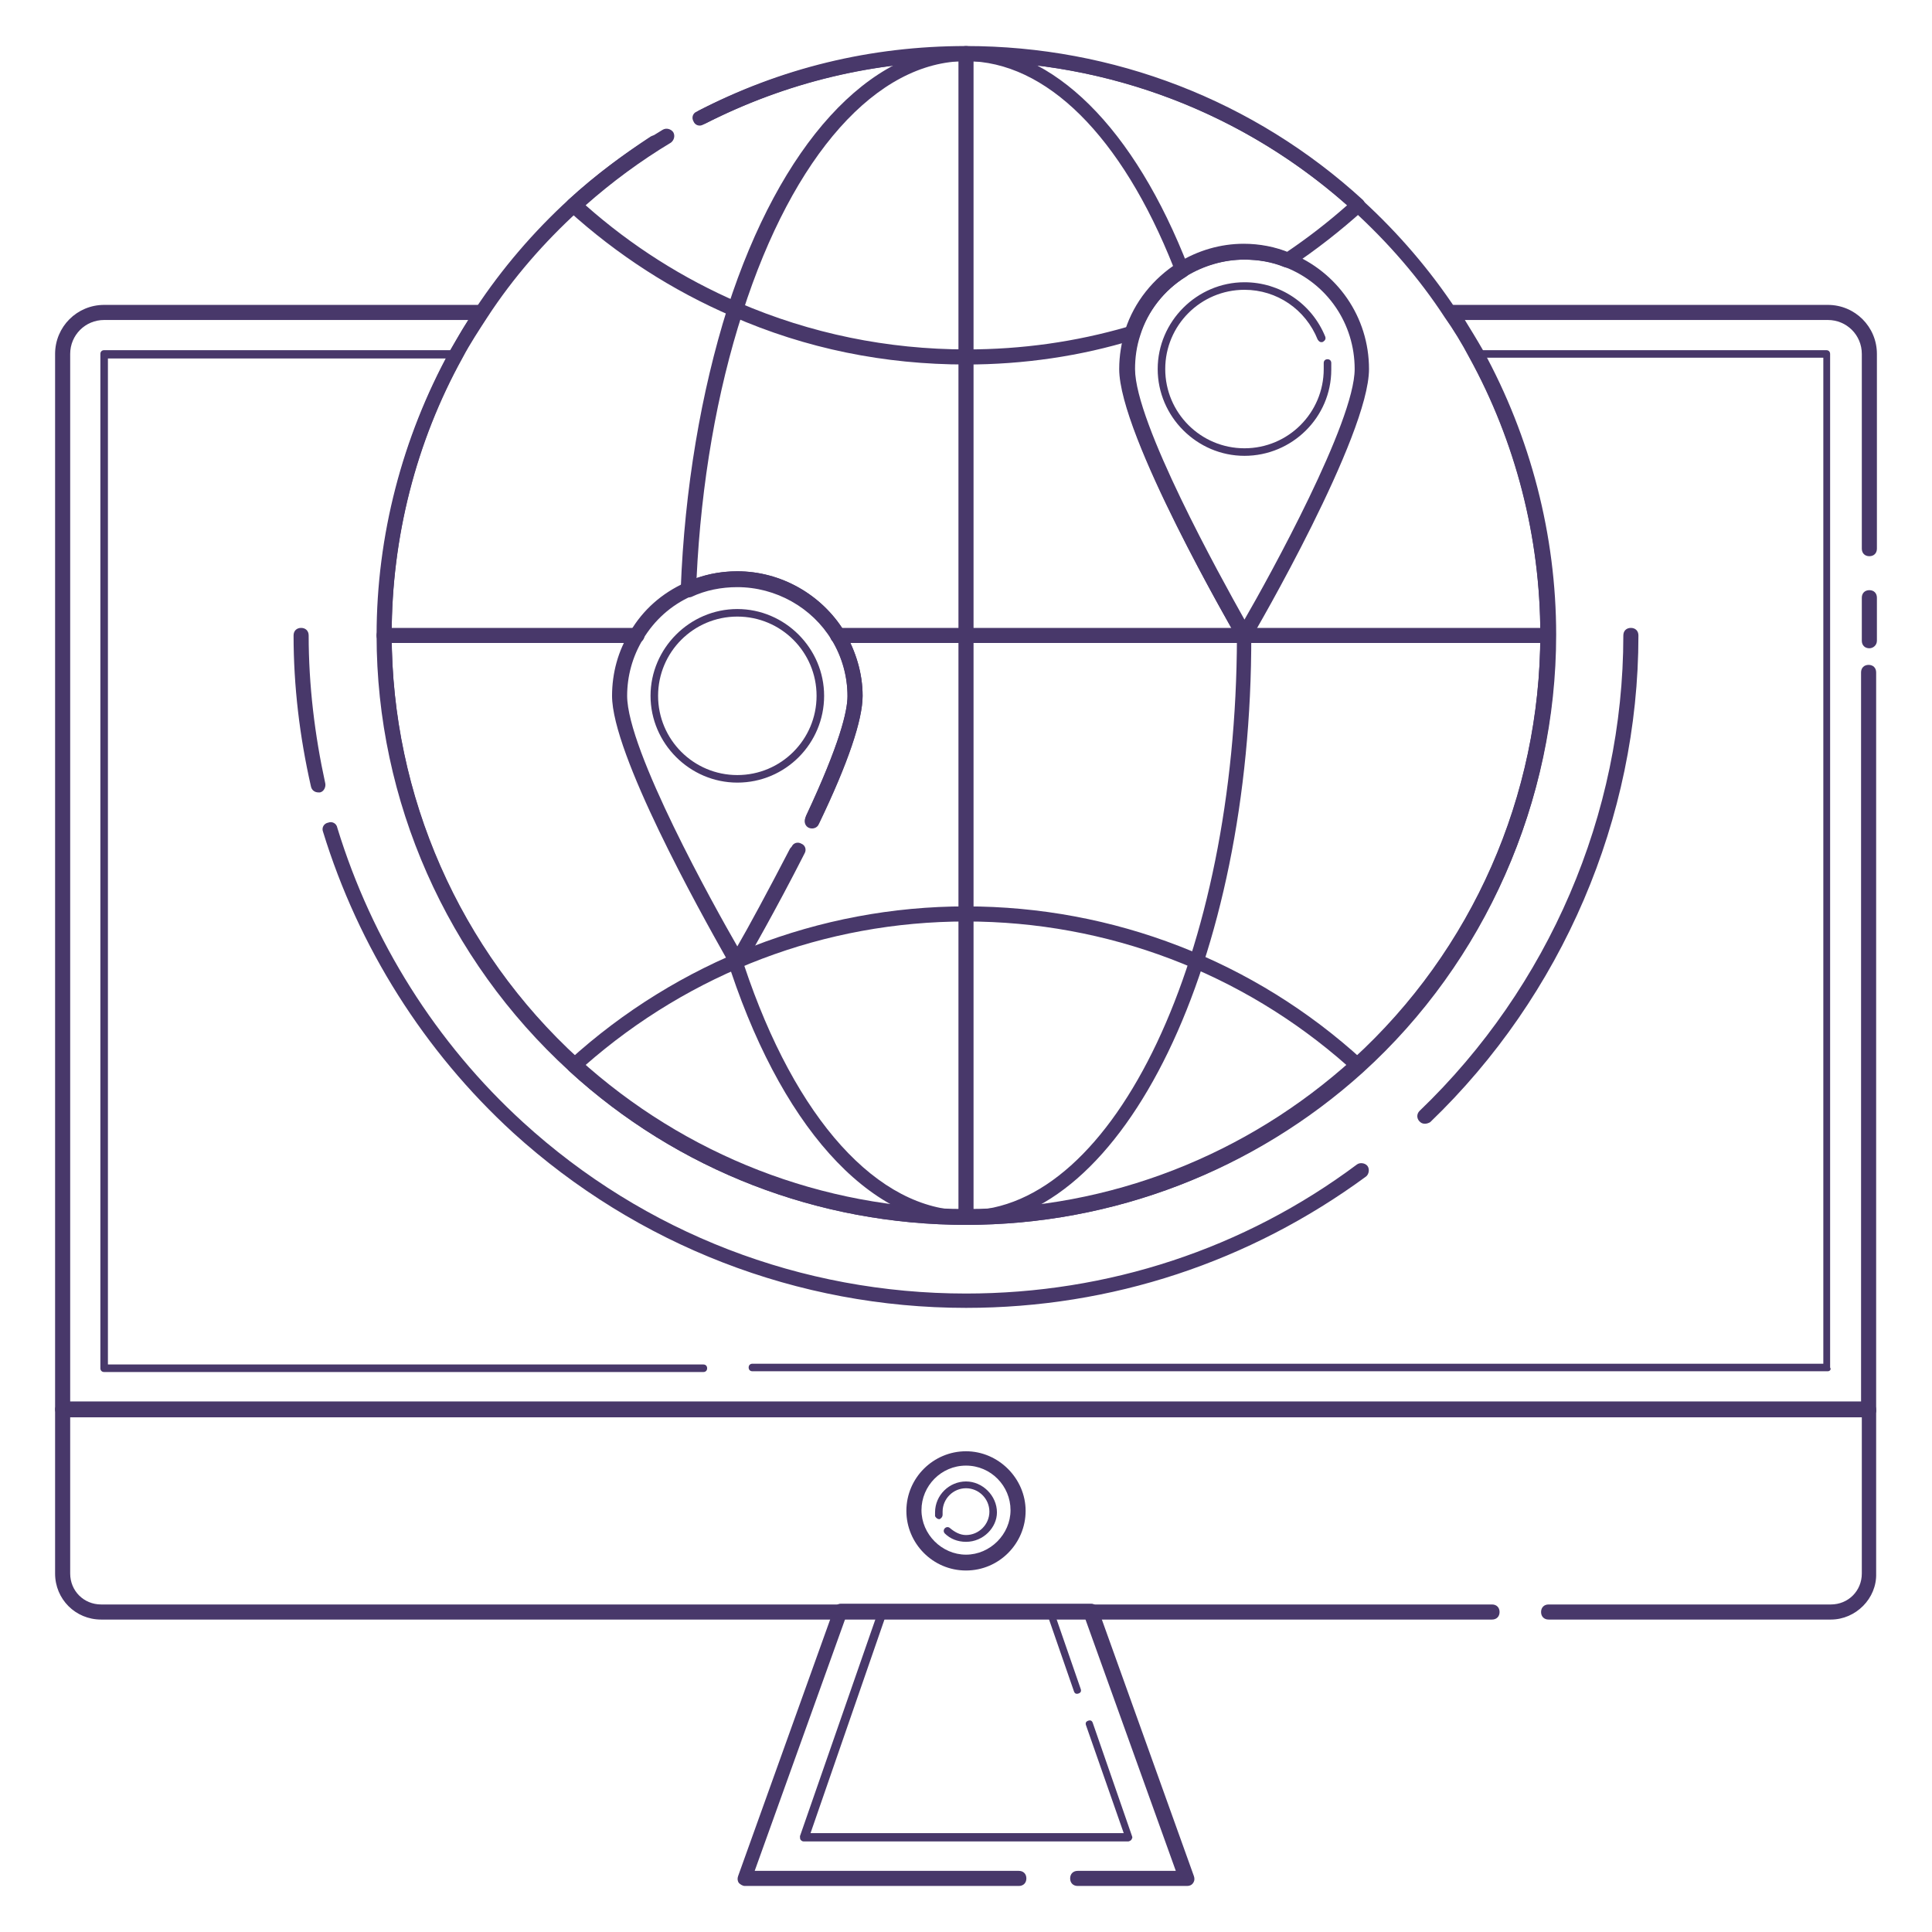 <?xml version="1.0" encoding="utf-8"?>
<!-- Generator: Adobe Illustrator 22.1.0, SVG Export Plug-In . SVG Version: 6.00 Build 0)  -->
<svg version="1.1" id="Layer_1" xmlns="http://www.w3.org/2000/svg" xmlns:xlink="http://www.w3.org/1999/xlink" x="0px" y="0px"
	 viewBox="0 0 256 256" style="enable-background:new 0 0 256 256;" xml:space="preserve">
<style type="text/css">
	.st0{fill:#48386A;}
</style>
<g>
	<g>
		<path class="st0" d="M247.7,85.9c-0.6,0-1-0.4-1-1v-5.7c0-0.6,0.4-1,1-1s1,0.4,1,1v5.7C248.7,85.5,248.2,85.9,247.7,85.9z"/>
	</g>
	<g>
		<path class="st0" d="M128,162.3c-19.5,0-38.2-7.2-52.6-20.4c-0.2-0.2-0.3-0.5-0.3-0.7s0.1-0.5,0.3-0.7
			c14.4-13.1,33.1-20.4,52.6-20.4c19.5,0,38.2,7.2,52.6,20.4c0.2,0.2,0.3,0.5,0.3,0.7s-0.1,0.5-0.3,0.7
			C166.2,155.1,147.5,162.3,128,162.3z M77.5,141.2c13.9,12.3,31.8,19.1,50.5,19.1c18.7,0,36.5-6.8,50.5-19.1
			c-13.9-12.3-31.8-19.1-50.5-19.1C109.3,122.1,91.5,128.9,77.5,141.2z"/>
	</g>
	<g>
		<path class="st0" d="M128,48.3c-10.8,0-21.2-2.1-31-6.4c-7.9-3.4-15.2-8.1-21.7-14c-0.2-0.2-0.3-0.5-0.3-0.7
			c0-0.3,0.1-0.5,0.3-0.7c3.8-3.5,8-6.6,12.5-9.3c0.5-0.3,1.1-0.1,1.4,0.3c0.3,0.5,0.1,1.1-0.3,1.4c-4,2.4-7.8,5.2-11.3,8.3
			c6.1,5.4,12.9,9.7,20.3,12.9c9.5,4.1,19.7,6.2,30.2,6.2c7.3,0,14.4-1,21.3-3c1.3-3.5,3.7-6.4,6.8-8.4c2.6-1.6,5.6-2.5,8.7-2.5
			c1.9,0,3.8,0.3,5.6,1c2.8-1.9,5.4-3.9,8-6.2C164.5,14.8,146.7,8.1,128,8.1c-12.3,0-23.9,2.8-34.8,8.4c-0.5,0.3-1.1,0.1-1.3-0.4
			c-0.3-0.5-0.1-1.1,0.4-1.3C103.4,9,115.4,6.1,128,6.1c19.5,0,38.2,7.2,52.6,20.4c0.2,0.2,0.3,0.5,0.3,0.7c0,0.3-0.1,0.5-0.3,0.7
			c-3,2.7-6.2,5.2-9.5,7.4c-0.3,0.2-0.6,0.2-0.9,0.1c-1.7-0.7-3.5-1-5.4-1c-2.7,0-5.4,0.8-7.7,2.2c-2.9,1.8-5.1,4.6-6.1,7.8
			c-0.1,0.3-0.3,0.6-0.7,0.6C143.2,47.2,135.6,48.3,128,48.3z"/>
	</g>
	<g>
		<path class="st0" d="M128,162.3c-12.9,0-24.8-13.3-31.8-35.6c-0.2-0.5,0.1-1,0.6-1.2c0.3-0.1,0.7-0.1,0.9,0.1
			c1.4-2.4,4.3-7.7,7.2-13.4c0.2-0.5,0.8-0.7,1.3-0.4c0.5,0.2,0.7,0.8,0.4,1.3c-3.7,7.3-7.5,13.9-8,14.8
			c6.8,20.4,17.7,32.5,29.4,32.5c19.7,0,35.8-34,35.9-75.9c-1.6-2.8-15.5-27.1-15.5-35.5c0-1.8,0.3-3.5,0.8-5.2
			c1.1-3.4,3.3-6.4,6.3-8.4C148.6,18,138.6,8.1,128,8.1c-11.8,0-22.9,12.4-29.6,33.3c-3.4,10.5-5.5,22.6-6.1,35.2
			c1.7-0.6,3.5-0.9,5.4-0.9c5.8,0,11.2,3.1,14.2,8c1.5,2.6,2.4,5.5,2.4,8.5c0,3.2-1.9,8.9-5.8,17c-0.2,0.5-0.8,0.7-1.3,0.5
			c-0.5-0.2-0.7-0.8-0.5-1.3c4.6-9.8,5.6-14.2,5.6-16.1c0-2.6-0.7-5.2-2.1-7.5c-2.6-4.3-7.4-7-12.5-7c-2.1,0-4.2,0.4-6.1,1.3
			c-0.3,0.1-0.7,0.1-1-0.1c-0.3-0.2-0.5-0.5-0.4-0.9c0.5-13.3,2.7-26.2,6.2-37.3c7-21.7,18.8-34.6,31.5-34.6
			c11.6,0,22.4,10.7,29.6,29.3c0.2,0.4,0,1-0.4,1.2c-2.9,1.8-5.1,4.6-6.1,7.8c-0.5,1.5-0.7,3-0.7,4.5c0,8.2,15.3,34.5,15.4,34.7
			c0.1,0.2,0.1,0.3,0.1,0.5C165.9,127.3,148.9,162.3,128,162.3z"/>
	</g>
	<g>
		<path class="st0" d="M128,162.3c-0.6,0-1-0.4-1-1V7.1c0-0.6,0.4-1,1-1s1,0.4,1,1v154.3C129,161.9,128.6,162.3,128,162.3z"/>
	</g>
	<g>
		<path class="st0" d="M205.1,85.2h-94.1c-0.6,0-1-0.4-1-1s0.4-1,1-1h94.1c0.6,0,1,0.4,1,1S205.7,85.2,205.1,85.2z"/>
	</g>
	<g>
		<path class="st0" d="M84.4,85.2H50.9c-0.6,0-1-0.4-1-1s0.4-1,1-1h33.5c0.6,0,1,0.4,1,1S84.9,85.2,84.4,85.2z"/>
	</g>
	<g>
		<path class="st0" d="M97.7,128.4C97.7,128.4,97.7,128.4,97.7,128.4c-0.4,0-0.7-0.2-0.9-0.5l-0.6-1c-3.5-6.2-15.1-27-15.1-34.7
			c0-3,0.8-6,2.4-8.5c1.7-2.9,4.2-5.1,7.3-6.5c2.2-1,4.5-1.5,6.9-1.5c5.8,0,11.2,3.1,14.2,8c1.5,2.6,2.4,5.5,2.4,8.5
			c0,3.1-1.9,8.8-5.7,16.7c-0.2,0.5-0.8,0.7-1.3,0.5c-0.5-0.2-0.7-0.8-0.5-1.3c4.5-9.6,5.5-13.9,5.5-15.9c0-2.6-0.7-5.2-2.1-7.5
			c-2.6-4.3-7.4-7-12.5-7c-2.1,0-4.2,0.4-6.1,1.3c-2.7,1.2-4.9,3.2-6.4,5.7c-1.4,2.3-2.1,4.9-2.1,7.5c0,7.2,11.6,28,14.6,33.2
			c1.4-2.4,4.1-7.4,6.9-12.8c0.2-0.5,0.8-0.7,1.3-0.4c0.5,0.2,0.7,0.8,0.4,1.3c-3.9,7.7-7.8,14.4-7.8,14.5
			C98.4,128.3,98.1,128.4,97.7,128.4z"/>
	</g>
	<g>
		<path class="st0" d="M97.7,103.7c-6.3,0-11.5-5.2-11.5-11.5s5.2-11.5,11.5-11.5s11.5,5.2,11.5,11.5S104.1,103.7,97.7,103.7z
			 M97.7,81.7c-5.8,0-10.5,4.7-10.5,10.5s4.7,10.5,10.5,10.5c5.8,0,10.5-4.7,10.5-10.5S103.5,81.7,97.7,81.7z"/>
	</g>
	<g>
		<path class="st0" d="M164.9,85.2L164.9,85.2c-0.4,0-0.7-0.2-0.9-0.5c-0.6-1.1-15.7-27-15.7-35.8c0-1.8,0.3-3.5,0.8-5.2
			c1.2-3.7,3.7-6.8,7-8.9c2.6-1.6,5.6-2.5,8.7-2.5c2.1,0,4.2,0.4,6.1,1.2c6.3,2.5,10.5,8.5,10.5,15.4c0,8.8-15,34.7-15.7,35.8
			C165.6,85,165.2,85.2,164.9,85.2z M164.9,34.4c-2.7,0-5.4,0.8-7.7,2.2c-2.9,1.8-5.1,4.6-6.1,7.8c-0.5,1.5-0.7,3-0.7,4.5
			c0,7.1,11.3,27.5,14.5,33.2c3.3-5.7,14.6-26.2,14.6-33.2c0-6-3.6-11.3-9.2-13.5C168.6,34.7,166.8,34.4,164.9,34.4z"/>
	</g>
	<g>
		<path class="st0" d="M164.9,60.4c-6.3,0-11.5-5.2-11.5-11.5s5.2-11.5,11.5-11.5c4.7,0,8.9,2.8,10.7,7.2c0.1,0.3,0,0.5-0.3,0.7
			c-0.3,0.1-0.5,0-0.7-0.3c-1.6-4-5.4-6.6-9.7-6.6c-5.8,0-10.5,4.7-10.5,10.5s4.7,10.5,10.5,10.5s10.5-4.7,10.5-10.5
			c0-0.3,0-0.5,0-0.8c0-0.3,0.2-0.5,0.5-0.5c0.3,0,0.5,0.2,0.5,0.5c0,0.3,0,0.6,0,0.9C176.4,55.3,171.2,60.4,164.9,60.4z"/>
	</g>
	<g>
		<path class="st0" d="M247.7,187.7H8.3c-0.6,0-1-0.4-1-1V46.9c0-3.6,2.9-6.5,6.5-6.5h50c0.4,0,0.7,0.2,0.9,0.5
			c0.2,0.3,0.2,0.7-0.1,1c-1.1,1.7-2.3,3.5-3.3,5.4c-6.2,11.2-9.4,23.9-9.4,36.7c0,21.4,9,41.9,24.8,56.3
			c14.1,12.8,32.3,19.9,51.3,19.9s37.2-7.1,51.3-19.9c15.8-14.4,24.8-34.9,24.8-56.3c0-12.9-3.3-25.6-9.4-36.7
			c-1-1.9-2.1-3.7-3.3-5.4c-0.2-0.3-0.2-0.7-0.1-1c0.2-0.3,0.5-0.5,0.9-0.5h50c3.6,0,6.5,2.9,6.5,6.5v25.8c0,0.6-0.4,1-1,1
			s-1-0.4-1-1V46.9c0-2.5-2-4.5-4.5-4.5h-48.1c0.8,1.3,1.6,2.6,2.4,4c6.3,11.5,9.7,24.5,9.7,37.7c0,21.9-9.3,43-25.5,57.7
			c-14.4,13.1-33.1,20.4-52.6,20.4s-38.2-7.2-52.6-20.4c-16.2-14.8-25.5-35.8-25.5-57.7c0-13.2,3.4-26.2,9.7-37.7
			c0.8-1.4,1.5-2.7,2.4-4H13.8c-2.5,0-4.5,2-4.5,4.5v138.8h237.3V89.1c0-0.6,0.4-1,1-1s1,0.4,1,1v97.7
			C248.7,187.3,248.2,187.7,247.7,187.7z"/>
	</g>
	<g>
		<path class="st0" d="M42.2,105c-0.5,0-0.9-0.3-1-0.8c-1.5-6.6-2.3-13.3-2.3-20c0-0.6,0.4-1,1-1s1,0.4,1,1c0,6.6,0.8,13.2,2.2,19.6
			c0.1,0.5-0.2,1.1-0.7,1.2C42.3,105,42.2,105,42.2,105z"/>
	</g>
	<g>
		<path class="st0" d="M128,173.3c-22.3,0-43.6-8.3-60-23.2c-11.8-10.8-20.5-24.6-25.2-39.9c-0.2-0.5,0.1-1.1,0.7-1.2
			c0.5-0.2,1.1,0.1,1.2,0.7c4.6,15,13.1,28.5,24.6,39c16.1,14.7,36.9,22.7,58.7,22.7c18.8,0,36.8-5.9,51.8-17.1
			c0.4-0.3,1.1-0.2,1.4,0.2c0.3,0.4,0.2,1.1-0.2,1.4C165.6,167.2,147.3,173.3,128,173.3z"/>
	</g>
	<g>
		<path class="st0" d="M188.8,148.9c-0.3,0-0.5-0.1-0.7-0.3c-0.4-0.4-0.4-1,0-1.4c17.1-16.4,27-39.3,27-63c0-0.6,0.4-1,1-1
			s1,0.4,1,1c0,24.2-10.1,47.7-27.6,64.5C189.3,148.8,189.1,148.9,188.8,148.9z"/>
	</g>
	<g>
		<path class="st0" d="M128,162.3c-19.5,0-38.2-7.2-52.6-20.4c-16.2-14.8-25.5-35.8-25.5-57.7c0-13.2,3.4-26.2,9.7-37.7
			c1.1-1.9,2.2-3.8,3.4-5.6c3.5-5.3,7.7-10.2,12.4-14.5c3.4-3.1,7-5.8,10.8-8.3c0.5-0.3,1.1-0.2,1.4,0.3c0.3,0.5,0.2,1.1-0.3,1.4
			c-3.7,2.4-7.3,5.1-10.6,8.1c-4.6,4.2-8.7,8.9-12.1,14.1c-1.1,1.7-2.3,3.5-3.3,5.4c-6.2,11.2-9.4,23.9-9.4,36.7
			c0,21.4,9,41.9,24.8,56.3c14.1,12.8,32.3,19.9,51.3,19.9s37.2-7.1,51.3-19.9c15.8-14.4,24.8-34.9,24.8-56.3
			c0-12.9-3.3-25.6-9.4-36.7c-1-1.9-2.1-3.7-3.3-5.4c-3.4-5.2-7.5-9.9-12.1-14.1C165.2,15.1,147,8.1,128,8.1
			c-12.1,0-23.7,2.8-34.4,8.2c-0.5,0.3-1.1,0.1-1.3-0.4c-0.3-0.5-0.1-1.1,0.4-1.3c11-5.6,22.9-8.4,35.3-8.4
			c19.5,0,38.2,7.2,52.6,20.4c4.7,4.3,8.9,9.2,12.4,14.5c1.2,1.7,2.3,3.6,3.4,5.6c6.3,11.5,9.7,24.5,9.7,37.7
			c0,21.9-9.3,43-25.5,57.7C166.2,155.1,147.5,162.3,128,162.3z"/>
	</g>
	<g>
		<path class="st0" d="M242.2,181.7H99.7c-0.3,0-0.5-0.2-0.5-0.5s0.2-0.5,0.5-0.5h141.9V47.4h-45.3c6,11.2,9.2,23.9,9.2,36.7
			c0,21.8-9.2,42.7-25.3,57.4c-14.3,13.1-32.9,20.3-52.3,20.3s-38-7.2-52.3-20.3C59.6,126.9,50.4,106,50.4,84.2
			c0-12.8,3.2-25.5,9.2-36.7H14.3v133.3h78.9c0.3,0,0.5,0.2,0.5,0.5s-0.2,0.5-0.5,0.5H13.8c-0.3,0-0.5-0.2-0.5-0.5V46.9
			c0-0.3,0.2-0.5,0.5-0.5h46.6c0.2,0,0.3,0.1,0.4,0.2s0.1,0.3,0,0.5c-6.2,11.2-9.5,24-9.5,37c0,21.5,9.1,42.1,25,56.6
			c14.1,12.9,32.5,20,51.6,20s37.5-7.1,51.6-20c15.9-14.5,25-35.1,25-56.6c0-12.9-3.3-25.7-9.5-37c-0.1-0.2-0.1-0.3,0-0.5
			s0.3-0.2,0.4-0.2h46.6c0.3,0,0.5,0.2,0.5,0.5v134.3C242.7,181.5,242.4,181.7,242.2,181.7z"/>
	</g>
	<g>
		<path class="st0" d="M242.6,214.6h-37.4c-0.6,0-1-0.4-1-1s0.4-1,1-1h37.4c2.3,0,4.1-1.8,4.1-4.1v-20.7H9.3v20.7
			c0,2.3,1.8,4.1,4.1,4.1h184.3c0.6,0,1,0.4,1,1s-0.4,1-1,1H13.4c-3.4,0-6.1-2.7-6.1-6.1v-21.7c0-0.6,0.4-1,1-1h239.3
			c0.6,0,1,0.4,1,1v21.7C248.7,211.8,245.9,214.6,242.6,214.6z"/>
	</g>
	<g>
		<path class="st0" d="M157.3,249.9h-14.5c-0.6,0-1-0.4-1-1s0.4-1,1-1h13l-12-33.4h-31.8l-12,33.4h35c0.6,0,1,0.4,1,1s-0.4,1-1,1
			H98.7c-0.3,0-0.6-0.2-0.8-0.4c-0.2-0.3-0.2-0.6-0.1-0.9l12.7-35.4c0.1-0.4,0.5-0.7,0.9-0.7h33.2c0.4,0,0.8,0.3,0.9,0.7l12.7,35.4
			c0.1,0.3,0.1,0.6-0.1,0.9C157.9,249.8,157.6,249.9,157.3,249.9z"/>
	</g>
	<g>
		<path class="st0" d="M149.5,244h-43c-0.2,0-0.3-0.1-0.4-0.2c-0.1-0.1-0.1-0.3-0.1-0.5l10.4-29.9c0.1-0.2,0.3-0.3,0.5-0.3h22.2
			c0.2,0,0.4,0.1,0.5,0.3l3.6,10.4c0.1,0.3,0,0.5-0.3,0.6c-0.3,0.1-0.5,0-0.6-0.3l-3.5-10.1h-21.4l-10,28.9h41.5l-5-14.3
			c-0.1-0.3,0-0.5,0.3-0.6c0.3-0.1,0.5,0,0.6,0.3l5.2,15c0.1,0.2,0,0.3-0.1,0.5C149.8,243.9,149.6,244,149.5,244z"/>
	</g>
	<g>
		<path class="st0" d="M128,208.1c-4.4,0-7.9-3.6-7.9-7.9c0-4.4,3.6-7.9,7.9-7.9s7.9,3.6,7.9,7.9C135.9,204.5,132.4,208.1,128,208.1
			z M128,194.2c-3.3,0-5.9,2.7-5.9,5.9s2.7,5.9,5.9,5.9s5.9-2.7,5.9-5.9S131.3,194.2,128,194.2z"/>
	</g>
	<g>
		<path class="st0" d="M128,204.3c-1.1,0-2.1-0.4-2.8-1.1c-0.2-0.2-0.2-0.5,0-0.7c0.2-0.2,0.5-0.2,0.7,0c0.6,0.5,1.3,0.9,2.1,0.9
			c1.7,0,3.1-1.4,3.1-3.1c0-1.7-1.4-3.1-3.1-3.1s-3.1,1.4-3.1,3.1c0,0.1,0,0.2,0,0.4c0,0.3-0.2,0.5-0.4,0.6c-0.3,0-0.5-0.2-0.6-0.4
			c0-0.2,0-0.3,0-0.5c0-2.3,1.9-4.1,4.1-4.1s4.1,1.9,4.1,4.1C132.1,202.4,130.3,204.3,128,204.3z"/>
	</g>
</g>
</svg>
